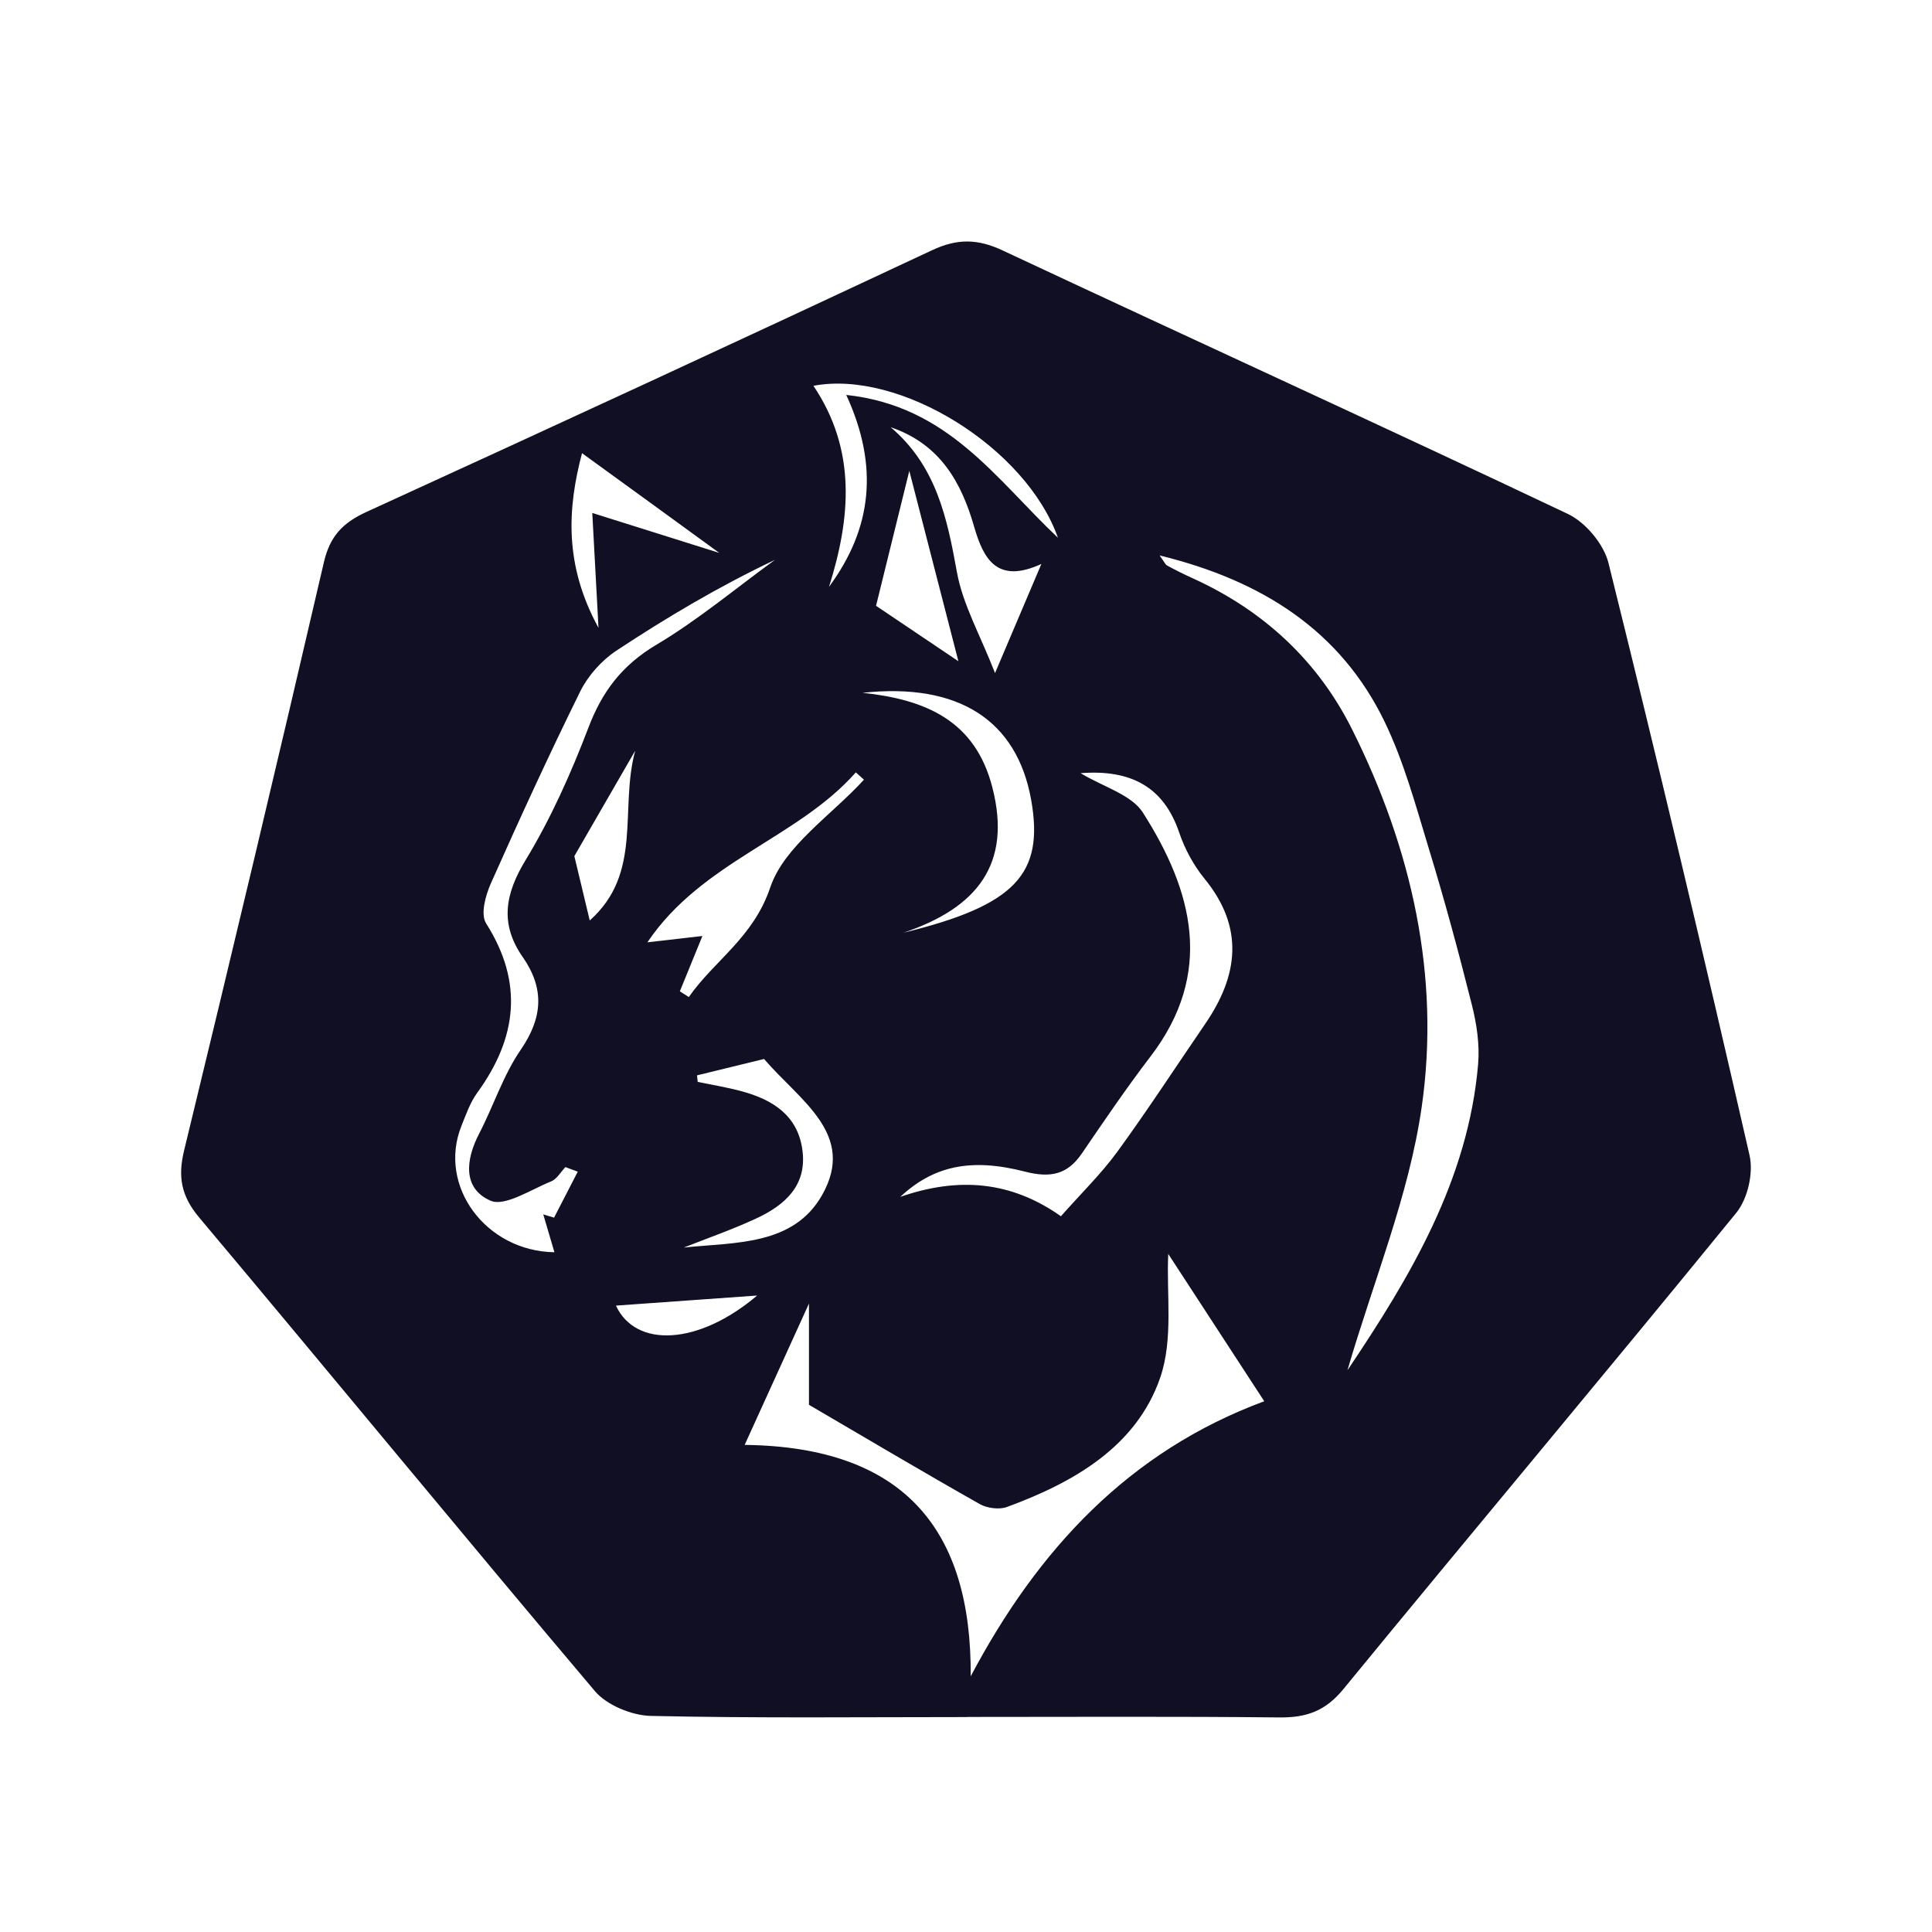 <svg width="32" height="32" viewBox="0 0 32 32" fill="none" xmlns="http://www.w3.org/2000/svg">
<g clip-path="url(#clip0_14350_3097)">
<path d="M16.017 28.44C14.271 28.44 12.526 28.46 10.781 28.421C10.463 28.414 10.05 28.242 9.854 28.011C7.652 25.407 5.489 22.772 3.296 20.162C3 19.808 2.944 19.488 3.049 19.057C3.837 15.811 4.611 12.562 5.366 9.307C5.464 8.888 5.672 8.661 6.066 8.481C9.196 7.05 12.321 5.606 15.437 4.145C15.857 3.948 16.193 3.954 16.609 4.149C19.726 5.61 22.858 7.037 25.968 8.512C26.265 8.653 26.564 9.015 26.641 9.324C27.452 12.587 28.23 15.859 28.978 19.136C29.045 19.429 28.948 19.855 28.757 20.09C26.604 22.732 24.41 25.343 22.249 27.979C21.953 28.34 21.639 28.452 21.183 28.446C19.461 28.428 17.738 28.438 16.017 28.438V28.44ZM12.335 23.932C14.98 23.964 16.095 25.341 16.078 27.765C17.191 25.661 18.704 24.037 20.94 23.209C20.358 22.317 19.815 21.484 19.35 20.769C19.317 21.423 19.439 22.181 19.214 22.826C18.82 23.955 17.796 24.551 16.676 24.961C16.551 25.007 16.351 24.981 16.231 24.914C15.301 24.389 14.383 23.843 13.399 23.268V21.591C13.008 22.451 12.694 23.142 12.335 23.93V23.932ZM22.318 22.696C23.364 21.141 24.317 19.542 24.482 17.63C24.51 17.303 24.459 16.958 24.377 16.636C24.159 15.768 23.925 14.902 23.663 14.046C23.448 13.34 23.254 12.617 22.933 11.953C22.209 10.458 20.922 9.619 19.207 9.2C19.285 9.307 19.301 9.352 19.333 9.368C19.474 9.445 19.619 9.517 19.766 9.583C20.947 10.122 21.835 10.96 22.396 12.083C23.384 14.061 23.86 16.175 23.547 18.341C23.336 19.804 22.749 21.218 22.318 22.696ZM9.569 19.406C9.501 19.381 9.432 19.355 9.365 19.331C9.287 19.412 9.224 19.529 9.128 19.568C8.794 19.702 8.36 19.991 8.124 19.887C7.659 19.683 7.713 19.206 7.936 18.777C8.175 18.317 8.334 17.81 8.626 17.386C8.992 16.852 9.02 16.371 8.657 15.85C8.278 15.306 8.362 14.81 8.706 14.245C9.126 13.553 9.459 12.804 9.747 12.05C9.973 11.456 10.3 11.019 10.872 10.679C11.563 10.268 12.185 9.745 12.836 9.273C11.908 9.713 11.045 10.225 10.209 10.777C9.963 10.94 9.741 11.191 9.612 11.449C9.094 12.499 8.606 13.562 8.131 14.63C8.042 14.831 7.955 15.142 8.052 15.295C8.675 16.277 8.564 17.192 7.903 18.102C7.786 18.264 7.718 18.462 7.642 18.65C7.247 19.643 8.046 20.724 9.183 20.741C9.122 20.532 9.059 20.323 8.998 20.114C9.058 20.132 9.118 20.151 9.177 20.168C9.308 19.914 9.438 19.662 9.569 19.408V19.406ZM17.901 12.808C18.271 13.032 18.74 13.162 18.929 13.458C19.76 14.761 20.114 16.117 19.055 17.5C18.657 18.021 18.288 18.564 17.919 19.105C17.68 19.455 17.399 19.515 16.974 19.405C16.073 19.173 15.455 19.316 14.911 19.824C15.88 19.488 16.75 19.564 17.572 20.145C17.912 19.761 18.24 19.441 18.504 19.08C19.01 18.385 19.478 17.666 19.963 16.957C20.512 16.155 20.611 15.363 19.953 14.557C19.77 14.333 19.623 14.061 19.531 13.789C19.276 13.037 18.736 12.742 17.901 12.806V12.808ZM11.26 16.419C11.31 16.45 11.361 16.483 11.409 16.514C11.837 15.902 12.477 15.531 12.758 14.698C12.989 14.014 13.773 13.502 14.31 12.914C14.266 12.873 14.22 12.833 14.175 12.793C13.214 13.884 11.622 14.27 10.723 15.608C11.081 15.566 11.295 15.542 11.634 15.503C11.482 15.874 11.372 16.147 11.261 16.418L11.26 16.419ZM14.287 11.475C15.336 11.586 16.155 11.938 16.437 13.044C16.763 14.311 16.183 15.04 14.963 15.449C16.819 14.996 17.298 14.476 17.079 13.247C16.844 11.936 15.884 11.303 14.287 11.475ZM17.251 9.34C16.525 9.673 16.294 9.275 16.137 8.731C15.926 7.995 15.575 7.356 14.752 7.076C15.508 7.718 15.687 8.577 15.849 9.473C15.945 10.009 16.233 10.513 16.481 11.148C16.78 10.443 16.994 9.942 17.249 9.34H17.251ZM14.014 6.541C15.705 6.722 16.485 7.926 17.523 8.907C16.992 7.409 14.9 6.119 13.473 6.39C14.19 7.457 14.09 8.579 13.731 9.72C14.443 8.754 14.562 7.725 14.016 6.54L14.014 6.541ZM11.545 17.81L11.556 17.919C11.794 17.969 12.036 18.008 12.27 18.071C12.797 18.21 13.212 18.474 13.29 19.045C13.371 19.633 13.003 19.963 12.512 20.188C12.126 20.366 11.723 20.507 11.326 20.663C12.181 20.575 13.141 20.632 13.616 19.795C14.188 18.787 13.253 18.236 12.655 17.54C12.333 17.618 11.941 17.715 11.546 17.811L11.545 17.81ZM15.874 10.952C15.582 9.821 15.319 8.801 15.061 7.799C14.875 8.556 14.699 9.27 14.51 10.034C14.895 10.292 15.373 10.615 15.874 10.952ZM9.81 8.496C10.591 8.742 11.204 8.935 11.914 9.158C11.087 8.556 10.376 8.039 9.64 7.506C9.397 8.426 9.344 9.36 9.913 10.399C9.874 9.688 9.844 9.123 9.81 8.496ZM9.768 15.246C10.652 14.46 10.257 13.406 10.521 12.434C10.18 13.024 9.875 13.551 9.513 14.18C9.573 14.434 9.67 14.838 9.768 15.246ZM10.202 21.625C10.529 22.331 11.568 22.283 12.541 21.458C11.827 21.509 11.015 21.567 10.202 21.625Z" fill="#110F23"/>
</g>
<defs>
<clipPath id="clip0_14350_3097">
<rect width="26" height="24.448" fill="white" transform="translate(3 4)"/>
</clipPath>
</defs>
</svg>
